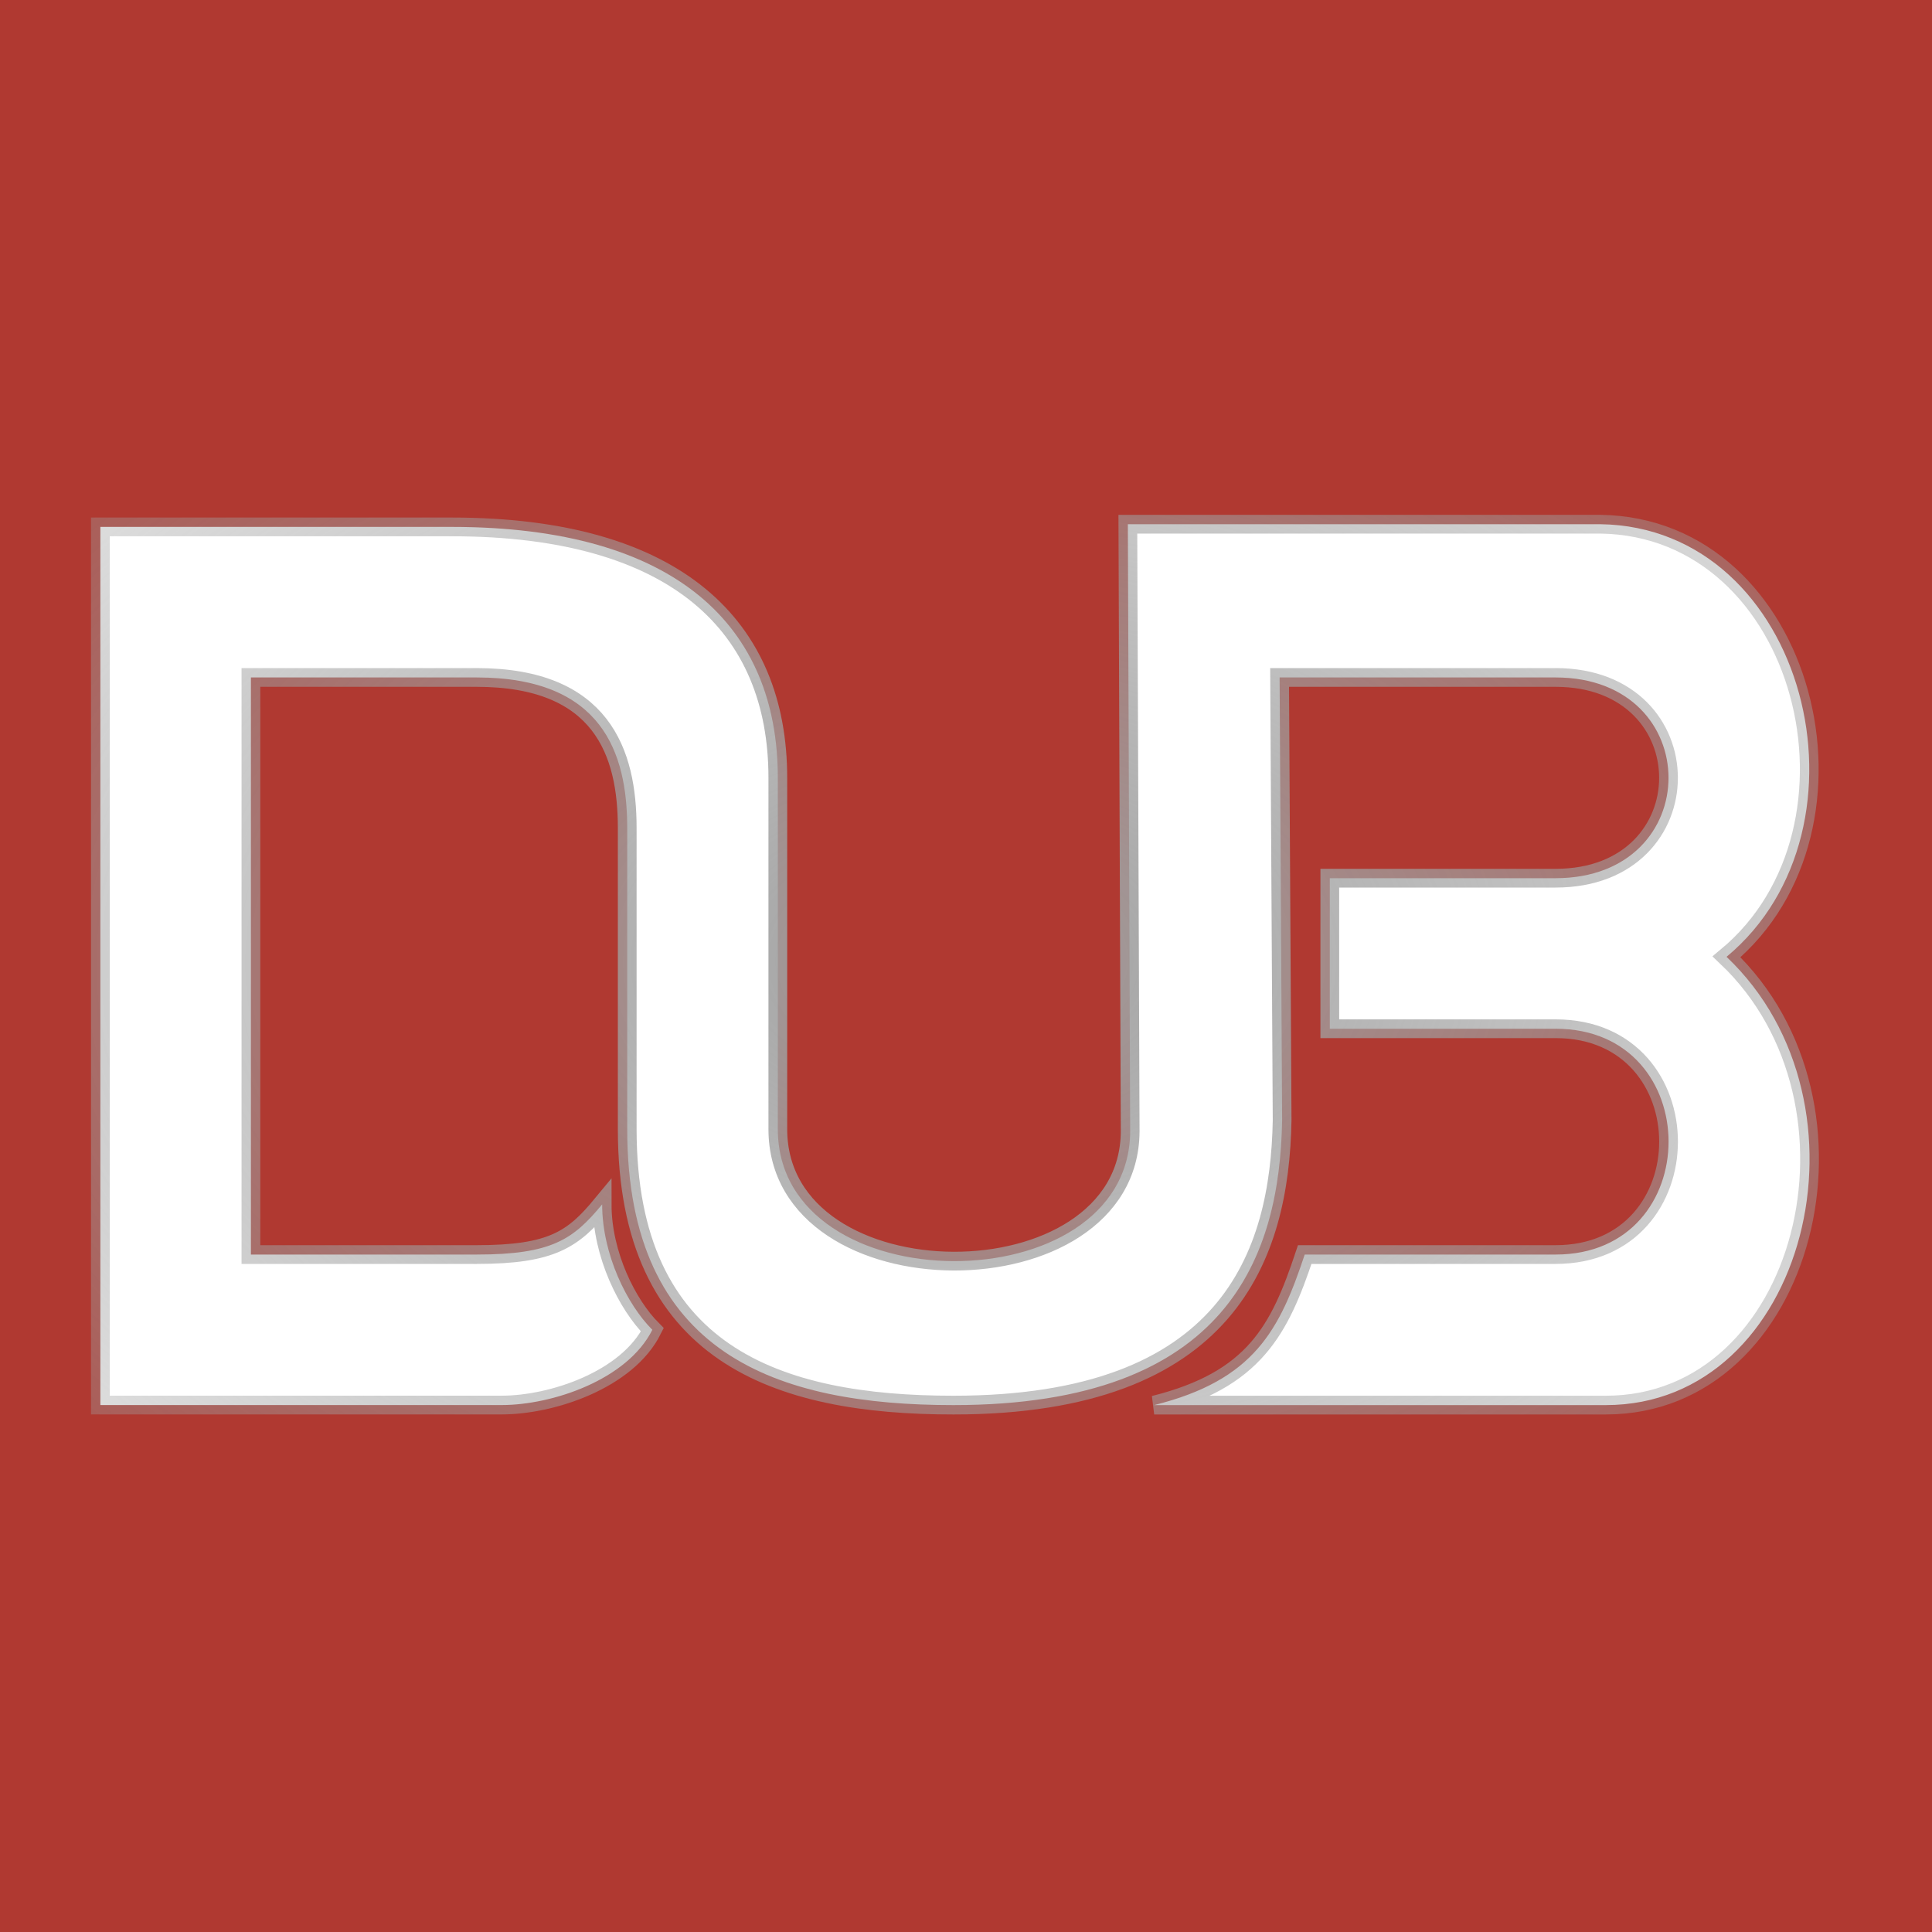 <?xml version="1.0" encoding="UTF-8" standalone="no"?>
<!-- Created with Inkscape (http://www.inkscape.org/) -->

<svg
   xmlns:osb="http://www.openswatchbook.org/uri/2009/osb"
   xmlns:dc="http://purl.org/dc/elements/1.1/"
   xmlns:cc="http://creativecommons.org/ns#"
   xmlns:rdf="http://www.w3.org/1999/02/22-rdf-syntax-ns#"
   xmlns:svg="http://www.w3.org/2000/svg"
   xmlns="http://www.w3.org/2000/svg"
   xmlns:xlink="http://www.w3.org/1999/xlink"
   xmlns:sodipodi="http://sodipodi.sourceforge.net/DTD/sodipodi-0.dtd"
   xmlns:inkscape="http://www.inkscape.org/namespaces/inkscape"
   width="40mm"
   height="40mm"
   viewBox="0 0 40 40"
   version="1.1"
   id="svg8"
   sodipodi:docname="dub-plugin.svg"
   inkscape:version="0.92.3 (2405546, 2018-03-11)">
  <defs
     id="defs2">
    <linearGradient
       id="linearGradient6069"
       inkscape:collect="always">
      <stop
         id="stop6073"
         offset="0"
         style="stop-color:#a0a0a0;stop-opacity:1;" />
      <stop
         id="stop6075"
         offset="1"
         style="stop-color:#a0a0a0;stop-opacity:0;" />
    </linearGradient>
    <linearGradient
       id="linearGradient6045"
       osb:paint="solid">
      <stop
         style="stop-color:#a0a0a0;stop-opacity:1;"
         offset="0"
         id="stop6043" />
    </linearGradient>
    <linearGradient
       inkscape:collect="always"
       id="linearGradient4546"
       osb:paint="gradient">
      <stop
         style="stop-color:#000000;stop-opacity:1;"
         offset="0"
         id="stop4542" />
      <stop
         style="stop-color:#000000;stop-opacity:0;"
         offset="1"
         id="stop4544" />
    </linearGradient>
    <radialGradient
       inkscape:collect="always"
       xlink:href="#linearGradient6069"
       id="radialGradient6071"
       cx="100.7"
       cy="101.192"
       fx="100.7"
       fy="101.192"
       r="91.104"
       gradientTransform="matrix(0.399,-0.003,0.002,0.253,-20.551,157.783)"
       gradientUnits="userSpaceOnUse" />
  </defs>
  <sodipodi:namedview
     id="base"
     pagecolor="#ffffff"
     bordercolor="#666666"
     borderopacity="1.0"
     inkscape:pageopacity="0.0"
     inkscape:pageshadow="2"
     inkscape:zoom="5.4504167"
     inkscape:cx="75.590551"
     inkscape:cy="75.590551"
     inkscape:document-units="mm"
     inkscape:current-layer="layer1"
     showgrid="true"
     showguides="false"
     inkscape:window-width="1920"
     inkscape:window-height="1016"
     inkscape:window-x="0"
     inkscape:window-y="27"
     inkscape:window-maximized="1">
    <inkscape:grid
       type="xygrid"
       id="grid36"
       originx="0"
       originy="-1.5258789e-05" />
  </sodipodi:namedview>
  <g
     inkscape:groupmode="layer"
     id="layer1"
     inkscape:label="background"
     transform="translate(0,-163.2)">
    <rect
       style="fill:#b03931;fill-opacity:1;stroke:none;stroke-width:0.18;stroke-miterlimit:4;stroke-dasharray:none;stroke-opacity:1"
       id="rect6015"
       width="40"
       height="40"
       x="0"
       y="163.2" />
  </g>
  <g
     inkscape:groupmode="layer"
     id="layer4"
     inkscape:label="text"
     style="display:inline"
     transform="translate(0,-163.2)">
    <path
       style="fill:#ffffff;fill-opacity:1;fill-rule:evenodd;stroke:url(#radialGradient6071);stroke-width:0.388;stroke-linecap:butt;stroke-linejoin:miter;stroke-miterlimit:4;stroke-dasharray:none;stroke-opacity:1"
       d="m 2.078,174.109 h 7.273 c 4.675,0 6.753,2.078 6.753,5.195 v 7.273 c 0,3.636 7.273,3.636 7.295,0.051 l -0.048,-12.575 h 9.78 c 4.272,0.057 5.83,6.29 2.615,8.957 3.216,3.047 1.657,9.281 -2.499,9.281 h -9.351 c 2.078,-0.519 2.597,-1.558 3.117,-3.117 h 5.195 c 3.117,0 3.117,-4.675 0,-4.675 H 27.532 v -3.117 h 4.675 c 3.117,0 3.117,-4.156 0,-4.156 h -5.714 l 0.052,9.173 c -0.052,2.775 -1.091,5.892 -6.806,5.892 -3.636,0 -6.753,-1.039 -6.753,-5.714 v -6.234 c 0,-1.558 -0.519,-3.117 -3.117,-3.117 H 5.195 v 11.948 h 4.675 c 1.558,0 1.998,-0.314 2.597,-1.039 0,1.039 0.519,2.078 1.039,2.597 -0.519,1.039 -2.078,1.558 -3.117,1.558 H 2.078 Z"
       id="path34"
       inkscape:connector-curvature="0"
       sodipodi:nodetypes="ccccccccccccccccccccccccccccccc" />
  </g>
</svg>
